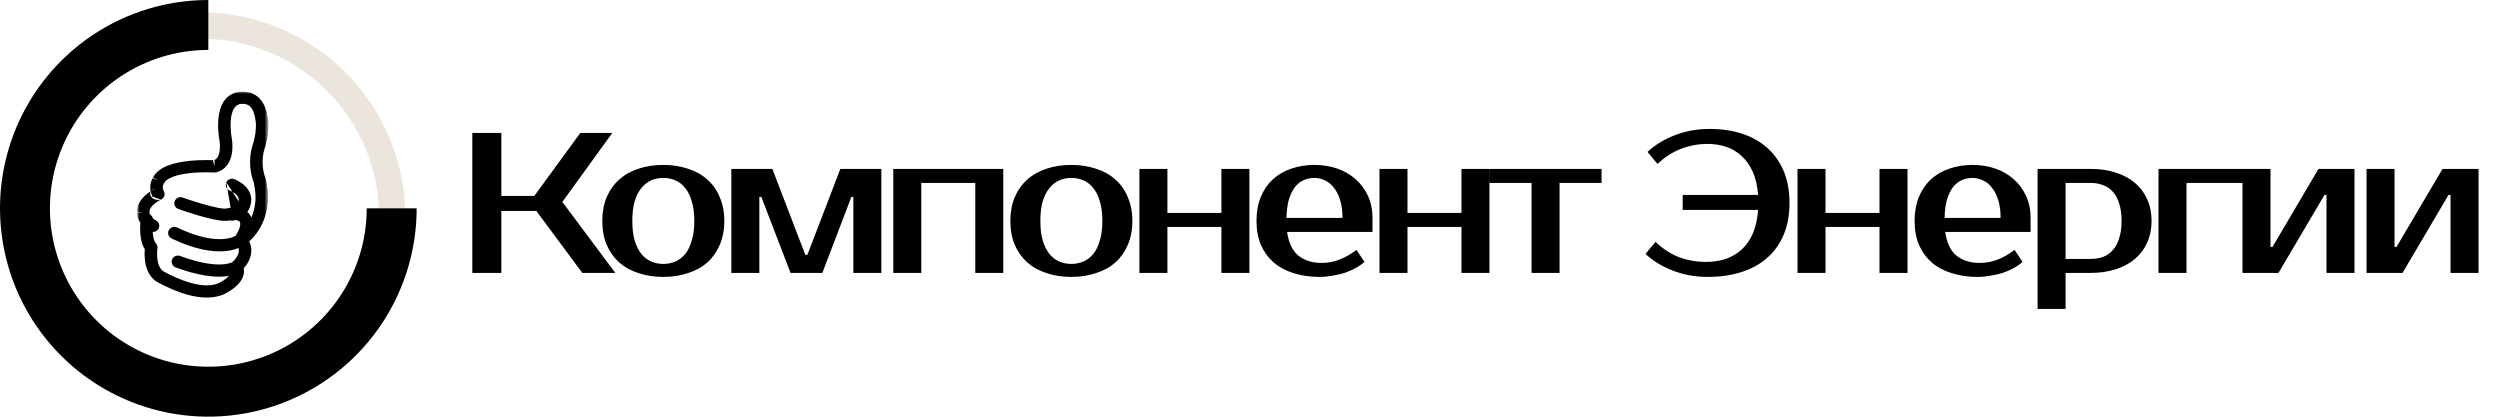 <svg width="600" height="100" viewBox="0 0 600 100" fill="none" xmlns="http://www.w3.org/2000/svg">
<g clip-path="url(#clip0_28_7)">
<path d="M20.836 11.656C28.393 6.358 37.337 3.363 46.603 3.028C55.868 2.693 65.065 5.032 73.097 9.768C81.129 14.503 87.657 21.434 91.904 29.735C96.151 38.037 97.937 47.358 97.05 56.589C96.163 65.819 92.64 74.57 86.901 81.798C81.161 89.026 73.448 94.427 64.679 97.357C55.91 100.286 46.456 100.621 37.444 98.322C28.431 96.023 20.24 91.186 13.846 84.388L18.415 80.089C23.976 86 31.099 90.207 38.937 92.207C46.774 94.206 54.996 93.915 62.621 91.367C70.247 88.82 76.955 84.123 81.946 77.837C86.937 71.551 90.001 63.941 90.772 55.914C91.544 47.887 89.99 39.781 86.297 32.561C82.604 25.342 76.927 19.315 69.942 15.197C62.957 11.079 54.959 9.044 46.902 9.336C38.844 9.627 31.066 12.232 24.494 16.84L20.836 11.656Z" fill="#ECE5DB"/>
<path d="M100 50C100 59.889 97.067 69.556 91.573 77.778C86.079 86.001 78.27 92.409 69.134 96.194C59.998 99.978 49.944 100.968 40.246 99.039C30.546 97.11 21.637 92.348 14.645 85.355C7.652 78.363 2.89 69.453 0.961 59.754C-0.968 50.055 0.022 40.002 3.806 30.866C7.59 21.73 13.999 13.921 22.222 8.427C30.444 2.932 40.111 0 50 0V11.986C42.481 11.986 35.132 14.215 28.88 18.392C22.629 22.569 17.757 28.507 14.879 35.453C12.002 42.399 11.249 50.042 12.716 57.416C14.183 64.79 17.803 71.564 23.12 76.88C28.436 82.196 35.21 85.817 42.584 87.284C49.958 88.75 57.601 87.998 64.547 85.12C71.493 82.243 77.431 77.371 81.608 71.119C85.785 64.868 88.014 57.519 88.014 50H100Z" fill="black"/>
<mask id="mask0_28_7" style="mask-type:luminance" maskUnits="userSpaceOnUse" x="32" y="22" width="33" height="50">
<path d="M64.249 22H32.999V72H64.249V22Z" fill="white"/>
</mask>
<g mask="url(#mask0_28_7)">
<path fill-rule="evenodd" clip-rule="evenodd" d="M55.669 33.498L55.666 33.481C55.663 33.466 55.659 33.442 55.652 33.409C55.64 33.343 55.622 33.243 55.601 33.112C55.558 32.852 55.503 32.476 55.455 32.022C55.357 31.106 55.292 29.918 55.4 28.756C55.51 27.567 55.788 26.564 56.251 25.894C56.652 25.314 57.22 24.926 58.247 24.926C58.898 24.926 59.345 25.077 59.672 25.28C60.008 25.489 60.302 25.807 60.556 26.257C61.079 27.186 61.329 28.498 61.435 29.903C61.426 31.325 61.233 32.735 60.863 34.086C59.818 36.947 59.742 40.146 60.647 43.065C60.664 43.12 60.684 43.174 60.708 43.227C60.876 43.604 60.982 44.023 61.012 44.461C61.017 44.531 61.027 44.6 61.042 44.668C61.533 46.911 61.388 49.277 60.635 51.411C59.882 53.544 58.573 55.299 56.942 56.453C56.604 56.692 56.383 57.058 56.332 57.463C56.282 57.869 56.407 58.276 56.676 58.587C57.164 59.15 57.308 59.639 57.324 60.045C57.342 60.478 57.216 60.93 56.985 61.381C56.755 61.831 56.449 62.225 56.188 62.513C56.06 62.655 55.949 62.764 55.874 62.834C55.837 62.869 55.809 62.895 55.793 62.909L55.779 62.921C55.2 63.408 55.089 64.242 55.513 64.855C55.517 64.862 55.522 64.875 55.528 64.892C55.548 64.948 55.574 65.059 55.545 65.225C55.491 65.527 55.157 66.45 53.01 67.689C51.196 68.736 48.713 68.672 46.04 67.967C43.418 67.275 40.932 66.051 39.369 65.209C38.436 64.706 37.937 63.562 37.765 62.112C37.684 61.435 37.689 60.792 37.716 60.314C37.729 60.077 37.748 59.886 37.762 59.758C37.769 59.694 37.775 59.646 37.779 59.616L37.784 59.586L37.784 59.583C37.856 59.118 37.696 58.647 37.353 58.317C37.271 58.237 37.128 58.035 36.991 57.626C36.859 57.23 36.761 56.734 36.701 56.168C36.684 56.001 36.67 55.832 36.659 55.662C37.231 55.687 37.793 55.389 38.067 54.857C38.44 54.134 38.142 53.252 37.402 52.888C37.157 52.768 36.919 52.603 36.699 52.397C36.603 51.983 36.326 51.63 35.945 51.43C35.903 51.311 35.88 51.175 35.883 51.034C35.885 50.985 35.883 50.937 35.879 50.888C35.831 50.269 36.247 49.583 37.082 48.894C37.464 48.579 37.861 48.326 38.167 48.151C38.318 48.065 38.443 48 38.526 47.958C38.567 47.938 38.598 47.923 38.616 47.914L38.633 47.906C38.633 47.906 36.782 48.334 36.157 47.002C35.531 45.669 37.379 45.243 37.379 45.243L37.376 45.244L37.371 45.247L37.355 45.254C37.355 45.254 37.346 45.258 37.341 45.26C37.332 45.264 37.321 45.27 37.309 45.275C37.272 45.293 37.22 45.318 37.157 45.349C37.031 45.412 36.858 45.503 36.653 45.62C36.504 45.705 36.336 45.806 36.157 45.921C36.091 45.611 36.058 45.294 36.058 44.976C36.058 44.179 36.267 43.383 36.677 42.694C36.663 42.722 36.65 42.75 36.637 42.778L38.006 43.378L36.726 42.613C36.71 42.64 36.693 42.667 36.677 42.694C37.409 41.182 38.901 40.275 40.363 39.712C41.887 39.126 43.652 38.808 45.271 38.632C46.904 38.455 48.462 38.415 49.607 38.42C50.181 38.421 50.656 38.434 50.989 38.447C51.106 38.451 51.205 38.456 51.286 38.459C51.233 38.475 51.179 38.489 51.123 38.5L51.429 39.935L51.331 41.398L51.327 41.398L51.307 41.396C51.288 41.395 51.259 41.394 51.22 41.392C51.142 41.388 51.025 41.382 50.873 41.377C50.57 41.365 50.13 41.353 49.596 41.351C48.523 41.348 47.086 41.385 45.602 41.546C44.105 41.709 42.635 41.989 41.462 42.44C40.254 42.905 39.616 43.45 39.375 43.978C39.348 44.034 39.319 44.09 39.285 44.143C39.146 44.366 39.058 44.658 39.058 44.976C39.058 45.295 39.146 45.587 39.285 45.81C39.509 46.167 39.566 46.601 39.441 47.002C39.316 47.402 39.023 47.731 38.633 47.906L36.157 47.002L36.726 47.34C36.453 46.903 36.263 46.421 36.157 45.921C35.845 46.121 35.497 46.365 35.148 46.653C34.131 47.491 32.756 48.992 32.883 51.041C32.881 51.518 32.963 51.994 33.13 52.443C33.26 52.793 33.441 53.125 33.671 53.425C33.613 54.346 33.607 55.428 33.717 56.469C33.791 57.164 33.92 57.881 34.14 58.538C34.281 58.958 34.473 59.398 34.745 59.801C34.736 59.908 34.728 60.026 34.72 60.154C34.687 60.744 34.679 61.561 34.785 62.451C34.985 64.137 35.658 66.558 37.921 67.777C39.554 68.656 42.288 70.014 45.259 70.797C48.179 71.568 51.663 71.872 54.535 70.214C57.076 68.748 58.234 67.213 58.5 65.731C58.591 65.224 58.566 64.772 58.49 64.394C58.853 63.985 59.305 63.403 59.669 62.691C60.051 61.943 60.365 60.996 60.322 59.93C60.296 59.267 60.132 58.598 59.807 57.943C61.444 56.47 62.703 54.543 63.471 52.367C64.393 49.754 64.575 46.883 63.997 44.154C63.937 43.459 63.769 42.777 63.495 42.14C62.795 39.822 62.871 37.278 63.706 35.025C63.72 34.987 63.732 34.949 63.743 34.91C64.198 33.273 64.431 31.57 64.435 29.857C64.435 29.821 64.434 29.786 64.431 29.75C64.321 28.224 64.039 26.361 63.183 24.843C62.744 24.063 62.133 23.336 61.284 22.808C60.426 22.274 59.408 21.994 58.247 21.994C56.186 21.994 54.702 22.897 53.765 24.253C52.889 25.52 52.541 27.098 52.412 28.491C52.28 29.911 52.362 31.305 52.471 32.326C52.526 32.841 52.589 33.271 52.638 33.575C52.663 33.728 52.685 33.849 52.701 33.934C52.708 33.974 52.715 34.007 52.719 34.03L52.721 34.04C52.724 34.068 52.73 34.115 52.737 34.177C52.751 34.3 52.767 34.484 52.777 34.709C52.797 35.166 52.79 35.758 52.692 36.35C52.495 37.534 52.052 38.23 51.286 38.459C51.32 38.461 51.351 38.463 51.379 38.464C51.401 38.465 51.422 38.466 51.439 38.467C51.457 38.468 51.472 38.469 51.485 38.47L51.514 38.472L51.523 38.472H51.526C51.526 38.472 51.527 38.473 51.429 39.935C51.331 41.398 51.331 41.398 51.331 41.398C51.466 41.407 51.603 41.397 51.735 41.37C54.491 40.809 55.384 38.444 55.653 36.82C55.794 35.967 55.8 35.161 55.774 34.58C55.761 34.286 55.739 34.042 55.72 33.867C55.711 33.779 55.702 33.709 55.695 33.658C55.692 33.632 55.689 33.611 55.686 33.596L55.683 33.576L55.682 33.569L55.682 33.566C55.682 33.566 55.682 33.565 54.199 33.788L55.682 33.566C55.678 33.544 55.674 33.52 55.669 33.498ZM33.671 53.425C33.728 53.499 33.787 53.571 33.85 53.64L33.671 53.425ZM32.883 51.041C32.885 51.065 32.886 51.089 32.888 51.113L34.384 51.001L32.884 50.967C32.884 50.992 32.883 51.017 32.883 51.041Z" fill="black"/>
<path fill-rule="evenodd" clip-rule="evenodd" d="M43.848 47.41L43.871 47.418L43.943 47.443C44.007 47.466 44.102 47.499 44.224 47.541C44.468 47.626 44.821 47.747 45.252 47.891C46.116 48.179 47.288 48.557 48.529 48.919C49.775 49.282 51.064 49.621 52.169 49.839C52.722 49.948 53.205 50.022 53.599 50.056C53.95 50.086 54.162 50.078 54.264 50.065C55.741 49.621 57.305 49.751 58.698 50.423C58.747 50.446 58.794 50.472 58.84 50.5C59.93 51.178 60.477 52.155 60.622 53.185C60.759 54.144 60.541 55.081 60.275 55.819C60.004 56.574 59.638 57.243 59.352 57.712C59.206 57.949 59.076 58.143 58.98 58.281C58.932 58.35 58.893 58.405 58.863 58.445C58.849 58.465 58.837 58.481 58.828 58.493L58.817 58.508L58.813 58.513L58.811 58.516C58.81 58.516 58.81 58.517 57.608 57.639C58.576 58.76 58.575 58.76 58.573 58.761L58.571 58.763L58.566 58.767L58.554 58.777C58.546 58.783 58.537 58.791 58.526 58.799C58.505 58.816 58.479 58.835 58.448 58.858C58.386 58.902 58.304 58.958 58.203 59.022C57.999 59.149 57.715 59.307 57.347 59.468C56.608 59.793 55.539 60.127 54.108 60.266C51.241 60.544 47.019 60.031 41.181 57.234C40.437 56.878 40.13 55.999 40.495 55.272C40.859 54.545 41.758 54.245 42.502 54.601C47.956 57.214 51.618 57.561 53.811 57.348C54.911 57.241 55.666 56.992 56.119 56.793C56.305 56.712 56.443 56.638 56.533 56.584C56.598 56.489 56.683 56.361 56.777 56.206C57.003 55.837 57.263 55.353 57.445 54.848C57.632 54.326 57.694 53.895 57.651 53.587C57.619 53.366 57.538 53.186 57.292 53.015C56.58 52.695 55.815 52.653 55.093 52.884C55.043 52.9 54.992 52.914 54.94 52.925C54.428 53.032 53.856 53.021 53.336 52.977C52.792 52.93 52.191 52.835 51.576 52.713C50.343 52.47 48.956 52.103 47.671 51.728C46.382 51.352 45.171 50.962 44.283 50.666C43.839 50.518 43.475 50.393 43.22 50.305C43.093 50.26 42.994 50.225 42.925 50.201L42.847 50.174L42.819 50.164C42.819 50.164 42.818 50.163 43.315 48.834L42.819 50.164C42.041 49.886 41.64 49.044 41.924 48.283C42.209 47.523 43.07 47.132 43.848 47.41ZM57.608 57.639L58.576 58.76C58.663 58.687 58.742 58.605 58.811 58.516L57.608 57.639Z" fill="black"/>
<path fill-rule="evenodd" clip-rule="evenodd" d="M41.29 62.286C41.583 61.529 42.449 61.147 43.224 61.433C48.401 63.345 51.687 63.595 53.591 63.434C54.541 63.354 55.153 63.171 55.494 63.036C55.666 62.968 55.773 62.911 55.822 62.882C55.835 62.875 55.845 62.869 55.85 62.865C56.492 62.389 57.409 62.494 57.92 63.11C58.443 63.738 58.345 64.662 57.702 65.172L56.756 64.034C57.702 65.172 57.699 65.174 57.699 65.174L57.696 65.176L57.691 65.181L57.678 65.19C57.67 65.197 57.66 65.204 57.649 65.211C57.628 65.227 57.604 65.245 57.575 65.264C57.518 65.304 57.445 65.35 57.355 65.402C57.177 65.506 56.934 65.63 56.619 65.754C55.988 66.003 55.083 66.251 53.849 66.355C51.385 66.563 47.64 66.198 42.163 64.176C41.388 63.889 40.997 63.043 41.29 62.286Z" fill="black"/>
<path fill-rule="evenodd" clip-rule="evenodd" d="M54.315 43.778C54.646 43.035 55.53 42.696 56.29 43.019C58.655 44.024 59.775 45.446 60.153 46.849C60.332 47.513 60.322 48.099 60.267 48.525C60.239 48.739 60.199 48.916 60.162 49.049C60.15 49.092 60.139 49.13 60.128 49.164C59.781 50.768 58.679 51.719 57.786 52.234C57.327 52.498 56.893 52.668 56.574 52.773C56.413 52.826 56.277 52.863 56.175 52.889C56.125 52.901 56.082 52.911 56.05 52.918C56.033 52.922 56.019 52.925 56.008 52.927L55.993 52.93L55.986 52.931L55.982 52.932C55.982 52.933 55.981 52.933 55.691 51.494L55.982 52.932C55.169 53.089 54.379 52.572 54.219 51.777C54.06 50.987 54.583 50.219 55.39 50.058M57.262 48.297C57.262 48.295 57.263 48.293 57.264 48.29C57.27 48.268 57.281 48.221 57.29 48.154C57.308 48.019 57.312 47.821 57.251 47.594C57.148 47.214 56.777 46.423 55.093 45.707C54.333 45.384 53.985 44.52 54.315 43.778" fill="black"/>
</g>
</g>
<path d="M134.96 48.46L147.68 65.5H139.76L128.72 50.62H120.32V65.5H113.36V31.9H120.32V47.02H128.24L139.28 31.9H146.96L134.96 48.46ZM159.194 63.34C160.218 63.34 161.178 63.148 162.074 62.764C162.97 62.38 163.754 61.788 164.426 60.988C165.098 60.156 165.626 59.084 166.01 57.772C166.426 56.46 166.634 54.876 166.634 53.02C166.634 51.164 166.426 49.58 166.01 48.268C165.626 46.956 165.098 45.9 164.426 45.1C163.754 44.268 162.97 43.66 162.074 43.276C161.178 42.892 160.218 42.7 159.194 42.7C158.17 42.7 157.21 42.892 156.314 43.276C155.418 43.66 154.634 44.268 153.962 45.1C153.29 45.9 152.746 46.956 152.33 48.268C151.946 49.58 151.754 51.164 151.754 53.02C151.754 54.876 151.946 56.46 152.33 57.772C152.746 59.084 153.29 60.156 153.962 60.988C154.634 61.788 155.418 62.38 156.314 62.764C157.21 63.148 158.17 63.34 159.194 63.34ZM159.194 39.58C161.338 39.58 163.306 39.884 165.098 40.492C166.922 41.068 168.474 41.932 169.754 43.084C171.034 44.204 172.026 45.612 172.73 47.308C173.466 48.972 173.834 50.876 173.834 53.02C173.834 55.196 173.466 57.116 172.73 58.78C172.026 60.444 171.034 61.852 169.754 63.004C168.474 64.124 166.922 64.972 165.098 65.548C163.306 66.156 161.338 66.46 159.194 66.46C157.018 66.46 155.034 66.156 153.242 65.548C151.45 64.972 149.914 64.124 148.634 63.004C147.354 61.852 146.346 60.444 145.61 58.78C144.906 57.116 144.554 55.196 144.554 53.02C144.554 50.876 144.906 48.972 145.61 47.308C146.346 45.612 147.354 44.204 148.634 43.084C149.914 41.932 151.45 41.068 153.242 40.492C155.034 39.884 157.018 39.58 159.194 39.58ZM193.764 61.18L201.684 40.54H211.524V65.5H204.804V47.26H204.324L197.364 65.5H189.732L182.724 47.26H182.244V65.5H175.524V40.54H185.364L193.284 61.18H193.764ZM240.787 40.54V65.5H234.067V43.9H221.107V65.5H214.387V40.54H240.787ZM257.128 63.34C258.152 63.34 259.112 63.148 260.008 62.764C260.904 62.38 261.688 61.788 262.36 60.988C263.032 60.156 263.56 59.084 263.944 57.772C264.359 56.46 264.567 54.876 264.567 53.02C264.567 51.164 264.359 49.58 263.944 48.268C263.56 46.956 263.032 45.9 262.36 45.1C261.688 44.268 260.904 43.66 260.008 43.276C259.112 42.892 258.152 42.7 257.128 42.7C256.104 42.7 255.144 42.892 254.248 43.276C253.352 43.66 252.568 44.268 251.895 45.1C251.224 45.9 250.68 46.956 250.264 48.268C249.879 49.58 249.687 51.164 249.687 53.02C249.687 54.876 249.879 56.46 250.264 57.772C250.68 59.084 251.224 60.156 251.895 60.988C252.568 61.788 253.352 62.38 254.248 62.764C255.144 63.148 256.104 63.34 257.128 63.34ZM257.128 39.58C259.272 39.58 261.24 39.884 263.032 40.492C264.856 41.068 266.408 41.932 267.688 43.084C268.968 44.204 269.96 45.612 270.664 47.308C271.4 48.972 271.768 50.876 271.768 53.02C271.768 55.196 271.4 57.116 270.664 58.78C269.96 60.444 268.968 61.852 267.688 63.004C266.408 64.124 264.856 64.972 263.032 65.548C261.24 66.156 259.272 66.46 257.128 66.46C254.951 66.46 252.967 66.156 251.175 65.548C249.383 64.972 247.847 64.124 246.567 63.004C245.287 61.852 244.279 60.444 243.543 58.78C242.839 57.116 242.487 55.196 242.487 53.02C242.487 50.876 242.839 48.972 243.543 47.308C244.279 45.612 245.287 44.204 246.567 43.084C247.847 41.932 249.383 41.068 251.175 40.492C252.967 39.884 254.951 39.58 257.128 39.58ZM299.857 40.54V65.5H293.137V54.46H280.177V65.5H273.457V40.54H280.177V51.1H293.137V40.54H299.857ZM317.158 63.1C318.726 63.1 320.182 62.828 321.526 62.284C322.902 61.74 324.246 60.972 325.558 59.98L327.478 62.86C326.87 63.404 326.15 63.9 325.318 64.348C324.518 64.796 323.638 65.18 322.678 65.5C321.75 65.788 320.774 66.012 319.75 66.172C318.726 66.364 317.702 66.46 316.678 66.46C314.406 66.46 312.326 66.156 310.438 65.548C308.582 64.972 306.998 64.124 305.686 63.004C304.374 61.852 303.35 60.444 302.614 58.78C301.91 57.116 301.558 55.196 301.558 53.02C301.558 50.876 301.894 48.972 302.566 47.308C303.27 45.612 304.23 44.204 305.446 43.084C306.694 41.932 308.166 41.068 309.862 40.492C311.558 39.884 313.43 39.58 315.478 39.58C317.398 39.58 319.206 39.868 320.902 40.444C322.598 41.02 324.07 41.868 325.318 42.988C326.566 44.076 327.558 45.404 328.294 46.972C329.03 48.54 329.398 50.316 329.398 52.3V55.66H308.902C309.286 58.316 310.198 60.22 311.638 61.372C313.11 62.524 314.95 63.1 317.158 63.1ZM315.478 42.7C314.55 42.7 313.686 42.876 312.886 43.228C312.086 43.58 311.382 44.14 310.774 44.908C310.198 45.676 309.718 46.668 309.334 47.884C308.982 49.1 308.79 50.572 308.758 52.3H322.198C322.198 50.636 322.006 49.196 321.622 47.98C321.238 46.764 320.726 45.772 320.086 45.004C319.478 44.204 318.758 43.628 317.926 43.276C317.126 42.892 316.31 42.7 315.478 42.7ZM357.474 40.54V65.5H350.754V54.46H337.794V65.5H331.074V40.54H337.794V51.1H350.754V40.54H357.474ZM384.374 43.9H374.294V65.5H367.574V43.9H357.494V40.54H384.374V43.9ZM409.319 62.86C411.079 62.86 412.695 62.62 414.167 62.14C415.639 61.628 416.919 60.876 418.007 59.884C419.127 58.86 420.023 57.564 420.695 55.996C421.367 54.428 421.783 52.556 421.943 50.38H403.847V46.78H421.943C421.783 44.668 421.367 42.844 420.695 41.308C420.023 39.772 419.143 38.508 418.055 37.516C416.999 36.492 415.767 35.74 414.359 35.26C412.951 34.78 411.431 34.54 409.799 34.54C407.623 34.54 405.527 34.924 403.511 35.692C401.527 36.428 399.623 37.644 397.799 39.34L395.399 36.46C397.223 34.764 399.431 33.42 402.023 32.428C404.615 31.436 407.367 30.94 410.279 30.94C413.159 30.94 415.767 31.324 418.103 32.092C420.471 32.86 422.487 33.996 424.151 35.5C425.847 37.004 427.159 38.86 428.087 41.068C429.015 43.276 429.479 45.82 429.479 48.7C429.479 51.58 429.015 54.124 428.087 56.332C427.159 58.54 425.831 60.396 424.103 61.9C422.407 63.404 420.343 64.54 417.911 65.308C415.511 66.076 412.807 66.46 409.799 66.46C406.887 66.46 404.135 65.964 401.543 64.972C398.951 63.98 396.743 62.636 394.919 60.94L397.319 58.06C399.143 59.756 401.047 60.988 403.031 61.756C405.047 62.492 407.143 62.86 409.319 62.86ZM457.801 40.54V65.5H451.081V54.46H438.121V65.5H431.401V40.54H438.121V51.1H451.081V40.54H457.801ZM475.102 63.1C476.67 63.1 478.126 62.828 479.47 62.284C480.846 61.74 482.19 60.972 483.502 59.98L485.422 62.86C484.814 63.404 484.094 63.9 483.262 64.348C482.462 64.796 481.582 65.18 480.622 65.5C479.694 65.788 478.718 66.012 477.694 66.172C476.67 66.364 475.646 66.46 474.622 66.46C472.35 66.46 470.27 66.156 468.382 65.548C466.526 64.972 464.942 64.124 463.63 63.004C462.318 61.852 461.294 60.444 460.558 58.78C459.854 57.116 459.502 55.196 459.502 53.02C459.502 50.876 459.838 48.972 460.51 47.308C461.214 45.612 462.174 44.204 463.39 43.084C464.638 41.932 466.11 41.068 467.806 40.492C469.502 39.884 471.374 39.58 473.422 39.58C475.342 39.58 477.15 39.868 478.846 40.444C480.542 41.02 482.014 41.868 483.262 42.988C484.51 44.076 485.502 45.404 486.238 46.972C486.974 48.54 487.342 50.316 487.342 52.3V55.66H466.846C467.23 58.316 468.142 60.22 469.582 61.372C471.054 62.524 472.894 63.1 475.102 63.1ZM473.422 42.7C472.494 42.7 471.63 42.876 470.83 43.228C470.03 43.58 469.326 44.14 468.718 44.908C468.142 45.676 467.662 46.668 467.278 47.884C466.926 49.1 466.734 50.572 466.702 52.3H480.142C480.142 50.636 479.95 49.196 479.566 47.98C479.182 46.764 478.67 45.772 478.03 45.004C477.422 44.204 476.702 43.628 475.87 43.276C475.07 42.892 474.254 42.7 473.422 42.7ZM495.738 43.9V62.14H501.738C502.826 62.14 503.818 61.98 504.714 61.66C505.642 61.308 506.426 60.764 507.066 60.028C507.738 59.292 508.25 58.348 508.602 57.196C508.986 56.044 509.178 54.652 509.178 53.02C509.178 51.388 508.986 49.996 508.602 48.844C508.25 47.692 507.738 46.748 507.066 46.012C506.426 45.276 505.642 44.748 504.714 44.428C503.818 44.076 502.826 43.9 501.738 43.9H495.738ZM501.738 40.54C503.946 40.54 505.946 40.828 507.738 41.404C509.562 41.98 511.114 42.812 512.394 43.9C513.674 44.988 514.65 46.3 515.322 47.836C516.026 49.372 516.378 51.1 516.378 53.02C516.378 54.94 516.026 56.668 515.322 58.204C514.65 59.74 513.674 61.052 512.394 62.14C511.114 63.228 509.562 64.06 507.738 64.636C505.946 65.212 503.946 65.5 501.738 65.5H495.738V74.14H489.018V40.54H501.738ZM538.197 43.9H524.757V65.5H518.037V40.54H538.197V43.9ZM565.077 40.54V65.5H558.357V46.78H557.877L546.837 65.5H538.197V40.54H544.917V59.26H545.397L556.437 40.54H565.077ZM594.847 40.54V65.5H588.127V46.78H587.647L576.607 65.5H567.967V40.54H574.687V59.26H575.167L586.207 40.54H594.847Z" fill="black"/>
<defs>
<clipPath id="clip0_28_7">
<rect width="100" height="100" fill="white"/>
</clipPath>
</defs>
</svg>
